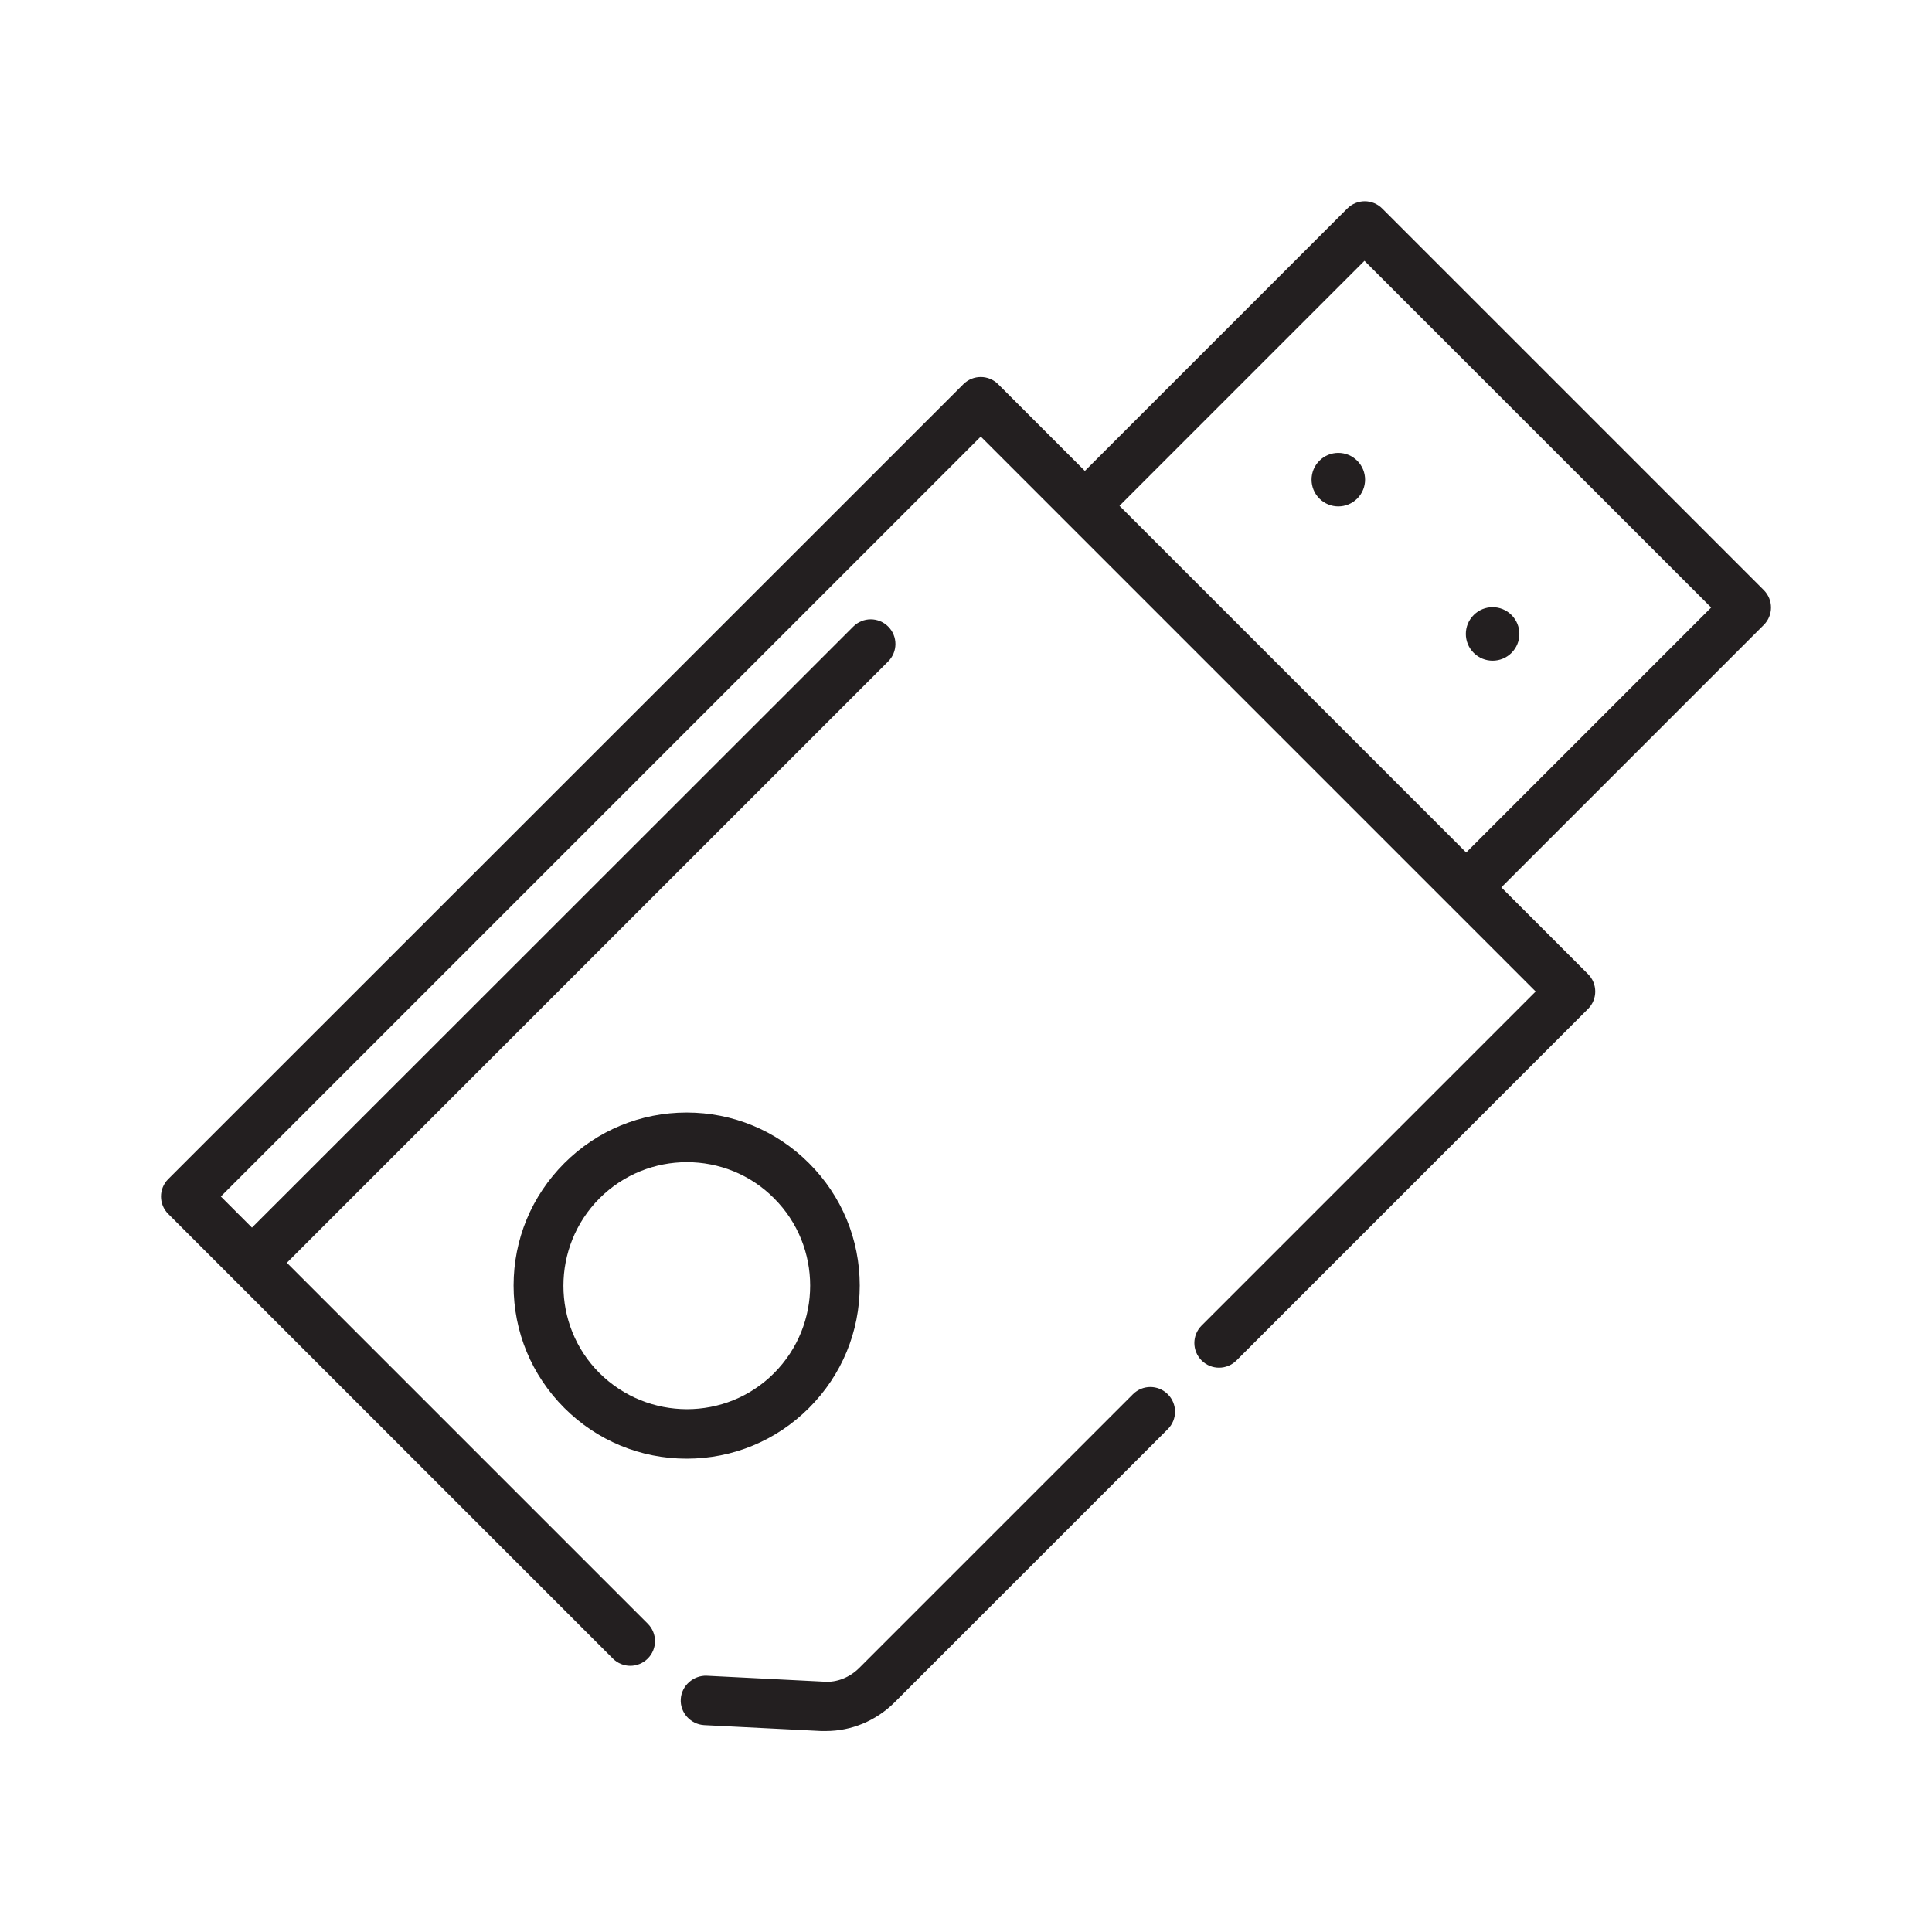 <?xml version="1.0" encoding="UTF-8"?><svg id="Icons_black" xmlns="http://www.w3.org/2000/svg" viewBox="0 0 72 72"><defs><style>.cls-1{fill:#231f20;}</style></defs><g id="USB_drive"><g><path class="cls-1" d="M65.73,21.99l-14.22-14.22c-.36-.36-.94-.36-1.3,0l-9.78,9.78-3.23-3.23c-.36-.36-.94-.36-1.3,0L6.27,43.94c-.36,.36-.36,.94,0,1.3l16.57,16.57c.18,.18,.42,.27,.65,.27s.47-.09,.65-.27c.36-.36,.36-.94,0-1.3l-13.45-13.45,22.41-22.41c.36-.36,.36-.94,0-1.3s-.94-.36-1.3,0L9.39,45.75l-1.16-1.16,28.32-28.32,3.23,3.23,14.22,14.22,3.23,3.23-12.45,12.45c-.36,.36-.36,.94,0,1.3s.94,.36,1.3,0l13.1-13.1c.36-.36,.36-.94,0-1.3l-3.23-3.23,9.78-9.78c.36-.36,.36-.94,0-1.3Zm-11.09,9.78l-12.92-12.92,9.13-9.13,12.92,12.92-9.13,9.13Z"/><path class="cls-1" d="M42.21,51.97l-3.26,3.26s-.02,.02-.02,.02l-6.91,6.91c-.35,.35-.83,.55-1.32,.51l-4.36-.22c-.5-.02-.94,.37-.97,.87-.03,.51,.37,.94,.87,.97l4.36,.22c.06,0,.12,0,.18,0,.95,0,1.86-.38,2.54-1.05l10.2-10.2c.36-.36,.36-.94,0-1.3s-.94-.36-1.3,0Z"/><path class="cls-1" d="M32.04,47.91c0-1.72-.67-3.34-1.89-4.56s-2.84-1.89-4.56-1.89-3.34,.67-4.56,1.89-1.89,2.84-1.89,4.56,.67,3.34,1.89,4.56,2.84,1.89,4.56,1.89,3.34-.67,4.56-1.89,1.89-2.84,1.89-4.56Zm-9.7,3.26c-1.79-1.79-1.79-4.71,0-6.51,.9-.9,2.08-1.35,3.26-1.35s2.36,.45,3.25,1.35c1.79,1.79,1.79,4.71,0,6.51-1.79,1.8-4.71,1.79-6.51,0Z"/><path class="cls-1" d="M49.17,17.17c-.39,.39-.39,1.02,0,1.41,.39,.39,1.02,.39,1.41,0,.39-.39,.39-1.02,0-1.41-.39-.39-1.02-.39-1.41,0Z"/><path class="cls-1" d="M56.33,24.33c.39-.39,.39-1.02,0-1.41-.39-.39-1.02-.39-1.41,0-.39,.39-.39,1.02,0,1.41,.39,.39,1.02,.39,1.41,0Z"/></g></g></svg>